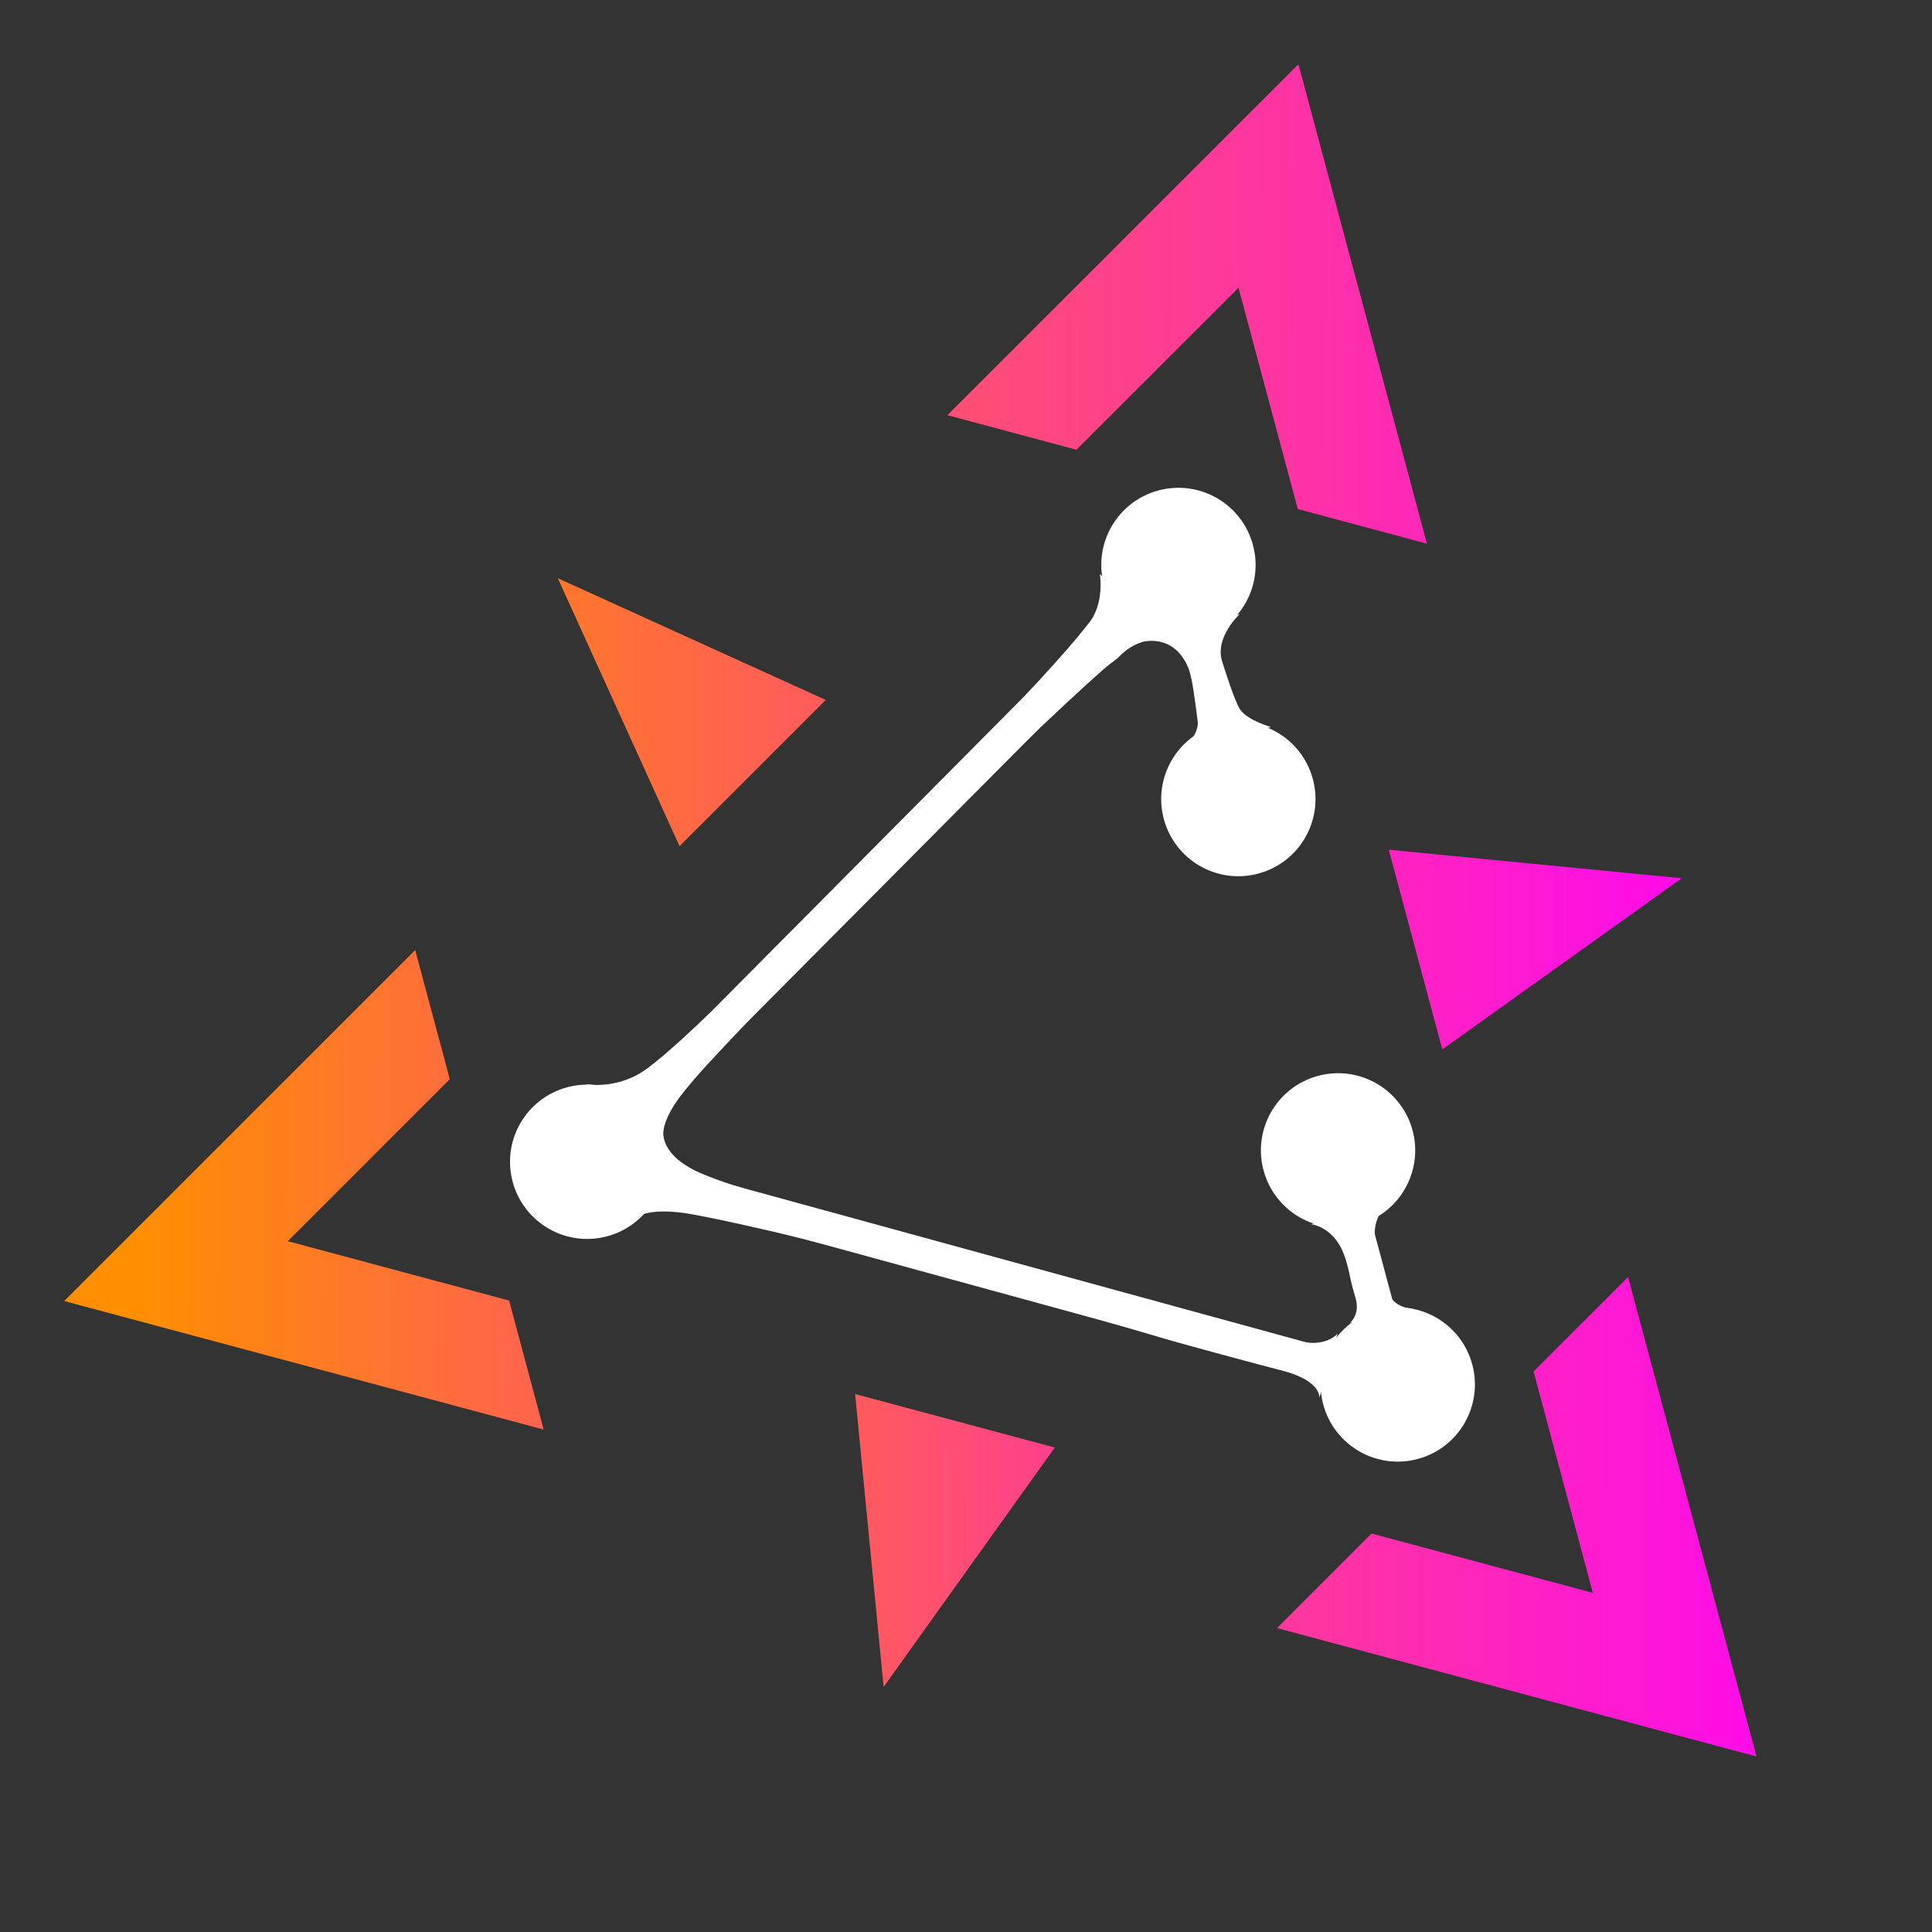 <svg viewBox="0 0 90 90" xmlns="http://www.w3.org/2000/svg"><rect x="0" y="0" width="90" height="90" fill="#333333" stroke="none"/><defs><linearGradient x1="76.689%" y1="23.736%" x2="-15.669%" y2="322.221%" id="a"><stop stop-color="#FF8F00" offset="0%"/><stop stop-color="#FE00FF" offset="100%"/></linearGradient><linearGradient x1="-126.82%" y1="251.612%" x2="217.867%" y2="171.643%" id="b"><stop stop-color="#FF8F00" offset="0%"/><stop stop-color="#FE00FF" offset="100%"/></linearGradient><linearGradient x1="201.664%" y1="290.54%" x2="-50.666%" y2="72.044%" id="c"><stop stop-color="#FF8F00" offset="0%"/><stop stop-color="#FE00FF" offset="100%"/></linearGradient><linearGradient x1="293.917%" y1="109.72%" x2="-172.099%" y2="276.113%" id="d"><stop stop-color="#FF8F00" offset="0%"/><stop stop-color="#FE00FF" offset="100%"/></linearGradient><linearGradient x1="253.289%" y1="29.951%" x2="-87.835%" y2="484.547%" id="e"><stop stop-color="#FF8F00" offset="0%"/><stop stop-color="#FE00FF" offset="100%"/></linearGradient><linearGradient x1="82.739%" y1="585.989%" x2="-42.113%" y2="-34.999%" id="f"><stop stop-color="#FF8F00" offset="0%"/><stop stop-color="#FE00FF" offset="100%"/></linearGradient></defs><g fill="none" fill-rule="evenodd"><path fill="#FFF" d="m64.028 63.403-2.577-9.606 1.492-.407 3.277 12.206L25.782 54.52l29.498-29.7 3.277 12.206-1.491.395-2.577-9.606L28.732 53.73l35.296 9.674z"/><path fill="url(#a)" transform="rotate(-105 12.663 58.018)" d="M24.225 68.03h-6.227l-5.335-9.242-5.34 9.242H1.102l11.563-20.024z"/><path fill="url(#b)" transform="rotate(15 57.894 12.663)" d="M69.456 22.674h-6.228l-5.334-9.241-5.34 9.241h-6.223L57.894 2.651z"/><path fill="url(#c)" transform="rotate(135 74.744 74.745)" d="M86.307 84.757h-6.228l-5.335-9.242-5.34 9.242h-6.222l11.562-20.024z"/><path fill="url(#d)" transform="rotate(-165 42.825 72.385)" d="m42.826 65.967 4.815 12.836H38.01z"/><path fill="url(#e)" transform="scale(-1 1) rotate(45 0 -42.215)" d="m30.523 25.057 4.816 12.835h-9.632z"/><path fill="url(#f)" transform="scale(-1 1) rotate(-75 0 136.589)" d="m72.14 36.157 4.815 12.835h-9.631z"/><circle fill="#FFF" transform="rotate(-15 57.687 37.224)" cx="57.687" cy="37.224" r="3.594"/><circle fill="#FFF" transform="rotate(-15 62.332 53.589)" cx="62.332" cy="53.589" r="3.594"/><circle fill="#FFF" transform="rotate(-15 65.113 64.494)" cx="65.113" cy="64.494" r="3.594"/><circle fill="#FFF" transform="rotate(-15 27.353 54.12)" cx="27.353" cy="54.12" r="3.594"/><circle fill="#FFF" transform="rotate(-15 54.896 26.318)" cx="54.896" cy="26.318" r="3.594"/><path d="M59.19 33.861s-1.085-.305-1.424-.813c-.26-.407-.734-1.922-.825-2.204-.384-1.153.814-2.238.814-2.238l-4.543 1.3s1.548-.463 2.204 1.356c.101.271.282 1.537.373 2.317.101.554-.61 1.31-.61 1.31l4.011-1.016v-.012Z" fill="#FFF"/><path d="m64.457 62.669-1.865-6.939"/><path d="M65.734 60.962s-.836-.056-1.062-.768l-.328-1.21a6.227 6.227 0 0 1-.237-.904c-.294-1.356.474-1.887.474-1.887l-3.515.836s1.04.09 1.537 1.402c.114.282.227.734.283 1.04.113.485.124.52.26.994.226.79-.26 1.153-.26 1.153l2.848-.656Z" fill="#FFF"/><path d="m28.45 52.938 24.863-25.01"/><path d="M31.072 53.435s-.679-.587.565-2.294c.723-.96 1.729-2 2.825-3.164 1.99-2.147 4.453-4.6 6.894-7.064 2.068-2.079 4.125-4.17 6.001-5.967 1.571-1.503 2.984-2.836 4.137-3.842.226-.204.475-.34.667-.543 1.13-1.13 2.373-.666 2.373-.666l-3.3-3.153s.249 1.412-.565 2.35l-.531.656c-.995 1.175-2.317 2.599-3.81 4.159-1.807 1.898-3.864 3.966-5.933 6.046-2.44 2.452-4.882 4.927-7.007 6.939-1.175 1.107-2.215 2.102-3.164 2.825-1.379 1.074-2.893.791-2.893.791l3.74 2.927Z" fill="#FFF"/><path d="m28.89 54.656 34.03 9.233"/><path d="M29.444 56.871s.407-.678 2.588-.34c1.176.204 2.588.52 4.148.882 2.848.679 6.205 1.605 9.55 2.51a411.76 411.76 0 0 1 8.103 2.316c2.08.61 5.787 1.582 6.047 1.65 1.695.486 1.582 1.232 1.582 1.232l.848-2.995s-.6.735-2 .283c-.26-.08-3.945-1.108-6.047-1.628-2.532-.621-5.357-1.401-8.183-2.17-3.345-.904-6.702-1.808-9.493-2.667-1.549-.463-2.939-.847-4.035-1.333-2.181-.995-1.582-2.294-1.582-2.294l-1.526 4.565v-.011Z" fill="#FFF"/></g></svg>